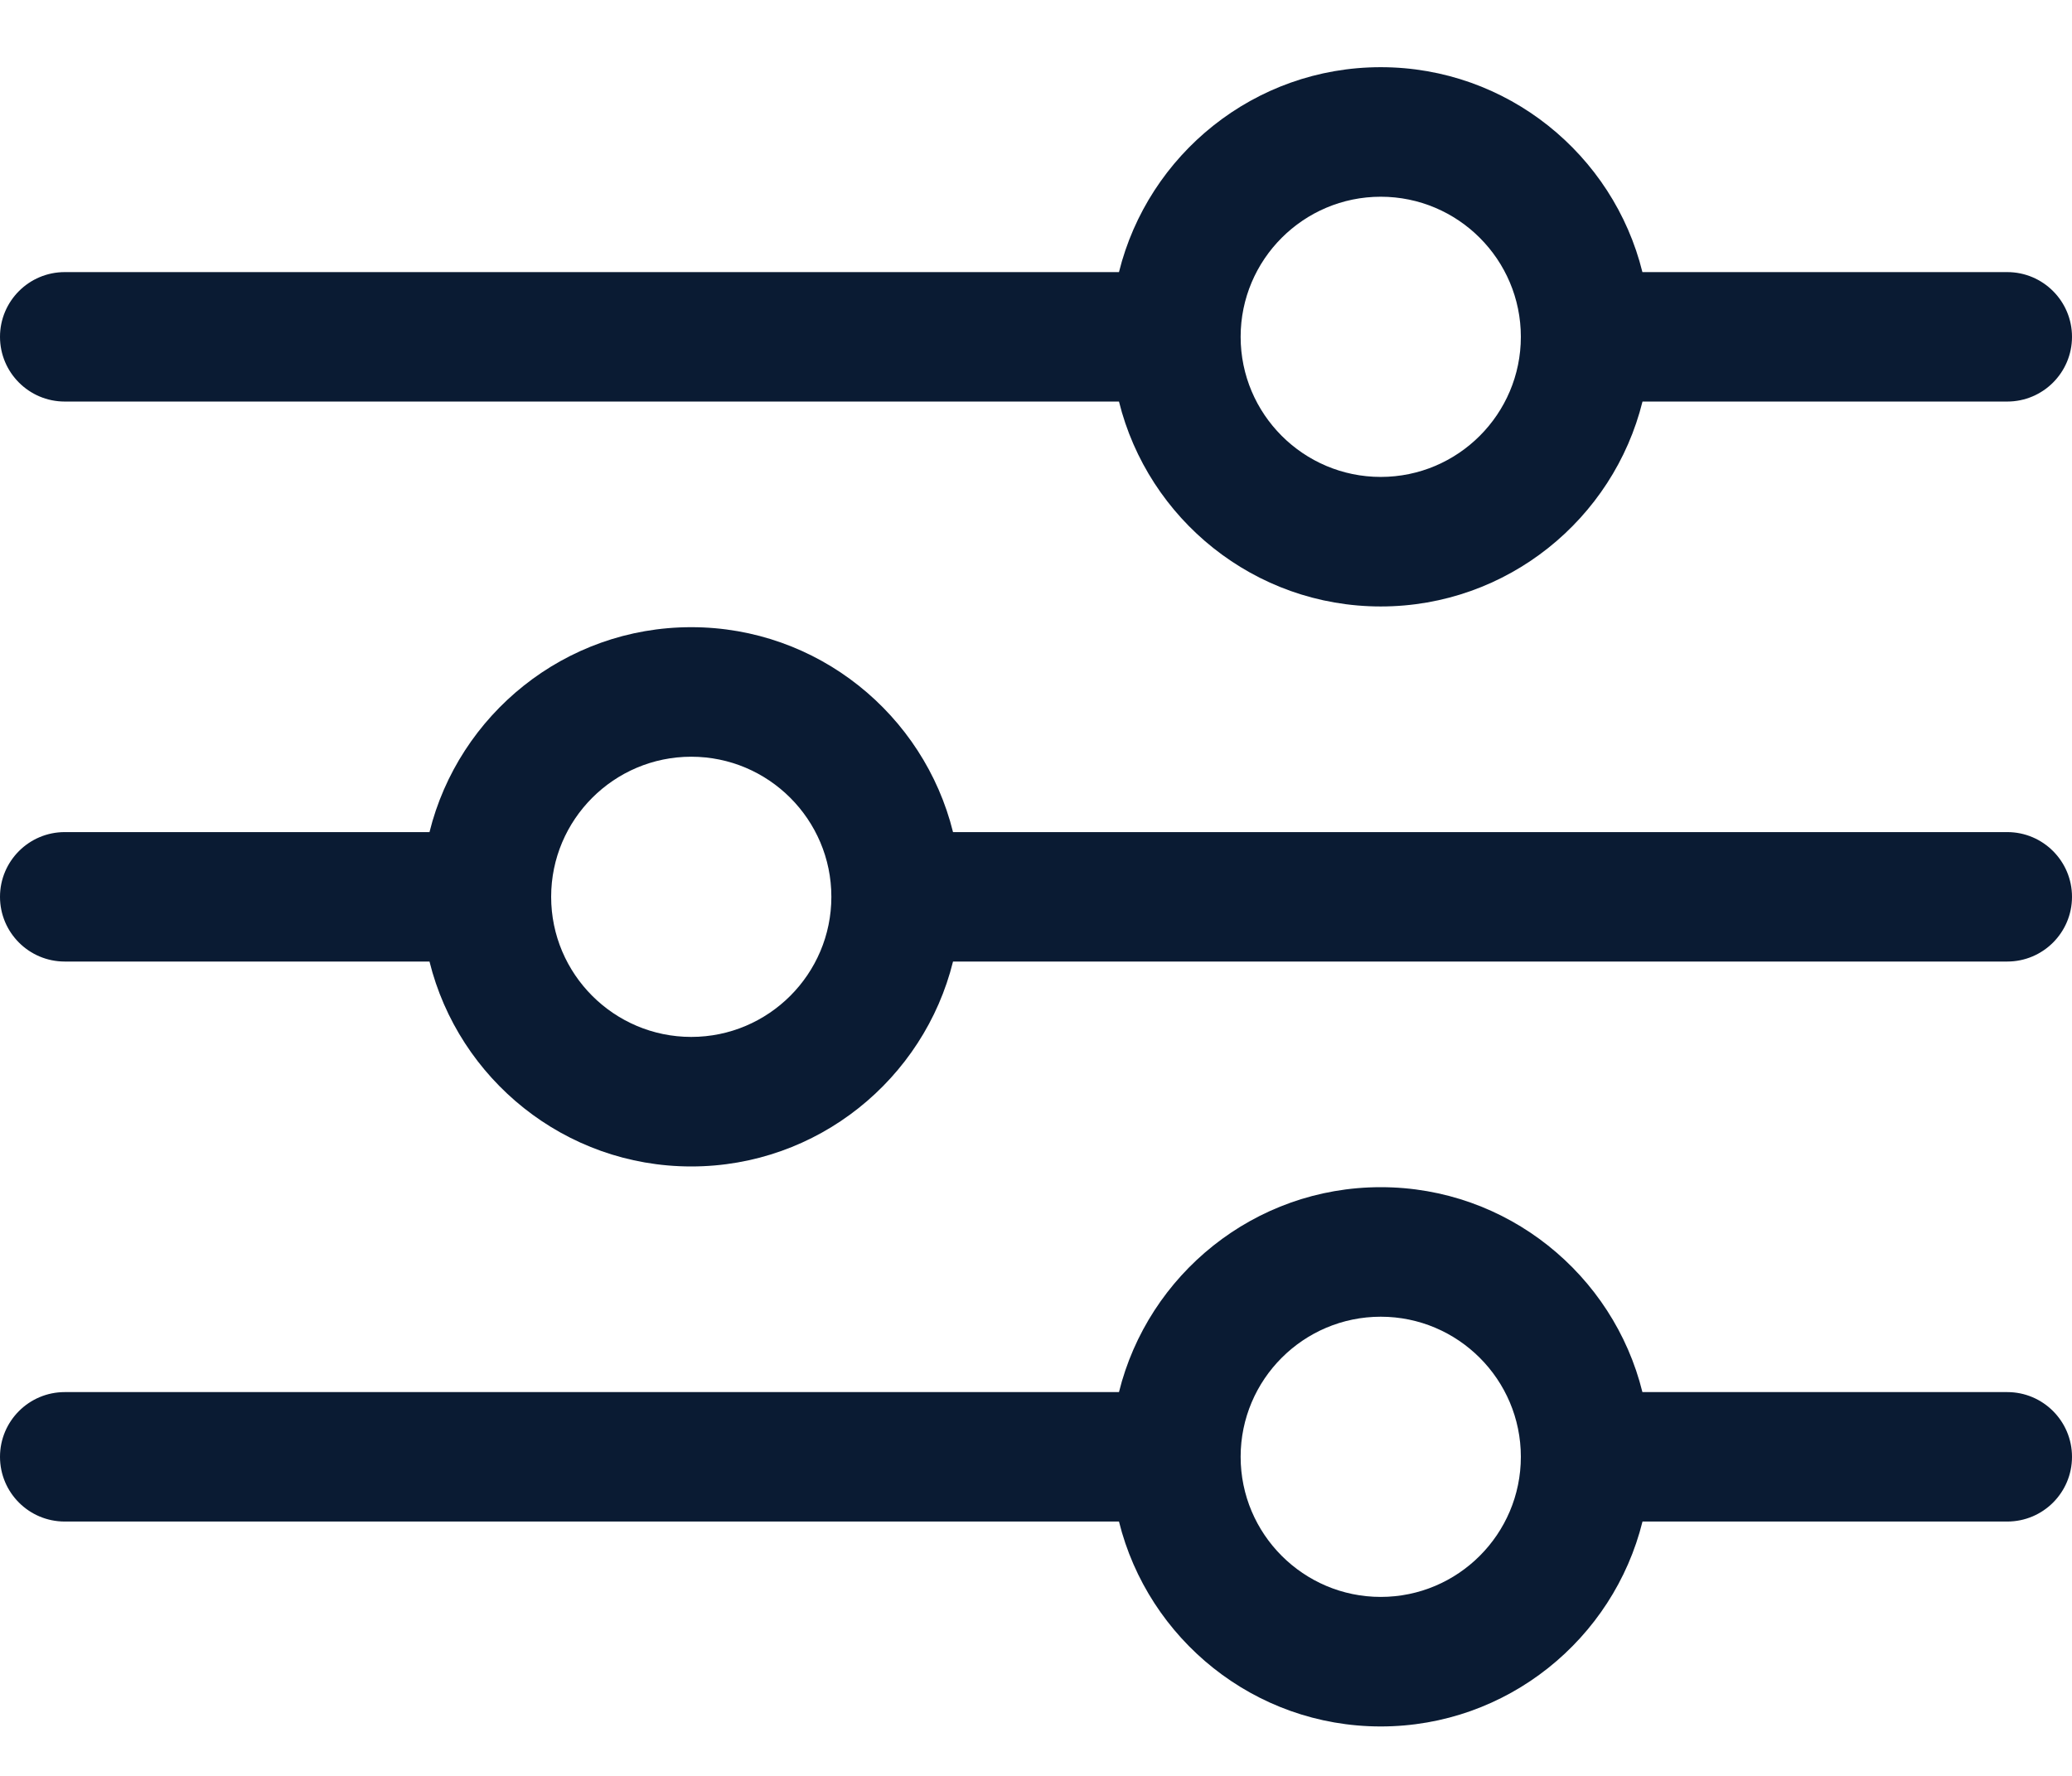 <svg width="21" height="18" viewBox="0 0 21 18" fill="none" xmlns="http://www.w3.org/2000/svg">
<path d="M0.656 4.07H11.341C11.636 5.261 12.713 6.147 13.994 6.147C15.275 6.147 16.352 5.261 16.647 4.07H20.344C20.706 4.07 21 3.776 21 3.414C21 3.052 20.706 2.758 20.344 2.758H16.646C16.352 1.567 15.275 0.681 13.994 0.681C12.713 0.681 11.636 1.567 11.341 2.758H0.656C0.294 2.758 0 3.052 0 3.414C0 3.776 0.294 4.07 0.656 4.07ZM13.994 1.994C14.777 1.994 15.414 2.631 15.414 3.414C15.414 4.197 14.777 4.834 13.994 4.834C13.211 4.834 12.574 4.197 12.574 3.414C12.574 2.631 13.211 1.994 13.994 1.994ZM0.656 9.746H4.353C4.648 10.937 5.725 11.823 7.006 11.823C8.287 11.823 9.364 10.937 9.659 9.746H20.344C20.706 9.746 21 9.452 21 9.09C21 8.728 20.706 8.434 20.344 8.434H9.659C9.364 7.243 8.287 6.357 7.006 6.357C5.725 6.357 4.648 7.243 4.353 8.434H0.656C0.294 8.434 0 8.728 0 9.09C0 9.452 0.294 9.746 0.656 9.746ZM7.006 7.67C7.789 7.67 8.426 8.307 8.426 9.09C8.426 9.873 7.789 10.51 7.006 10.51C6.223 10.51 5.586 9.873 5.586 9.09C5.586 8.307 6.223 7.67 7.006 7.67ZM20.344 14.11H16.646C16.352 12.919 15.275 12.033 13.994 12.033C12.713 12.033 11.636 12.919 11.341 14.11H0.656C0.294 14.11 0 14.404 0 14.766C0 15.129 0.294 15.422 0.656 15.422H11.341C11.636 16.613 12.713 17.499 13.994 17.499C15.275 17.499 16.352 16.613 16.647 15.422H20.344C20.706 15.422 21 15.129 21 14.766C21 14.404 20.706 14.11 20.344 14.11ZM13.994 16.186C13.211 16.186 12.574 15.549 12.574 14.766C12.574 13.983 13.211 13.346 13.994 13.346C14.777 13.346 15.414 13.983 15.414 14.766C15.414 15.549 14.777 16.186 13.994 16.186Z" fill="#0A1B33"/>
</svg>
